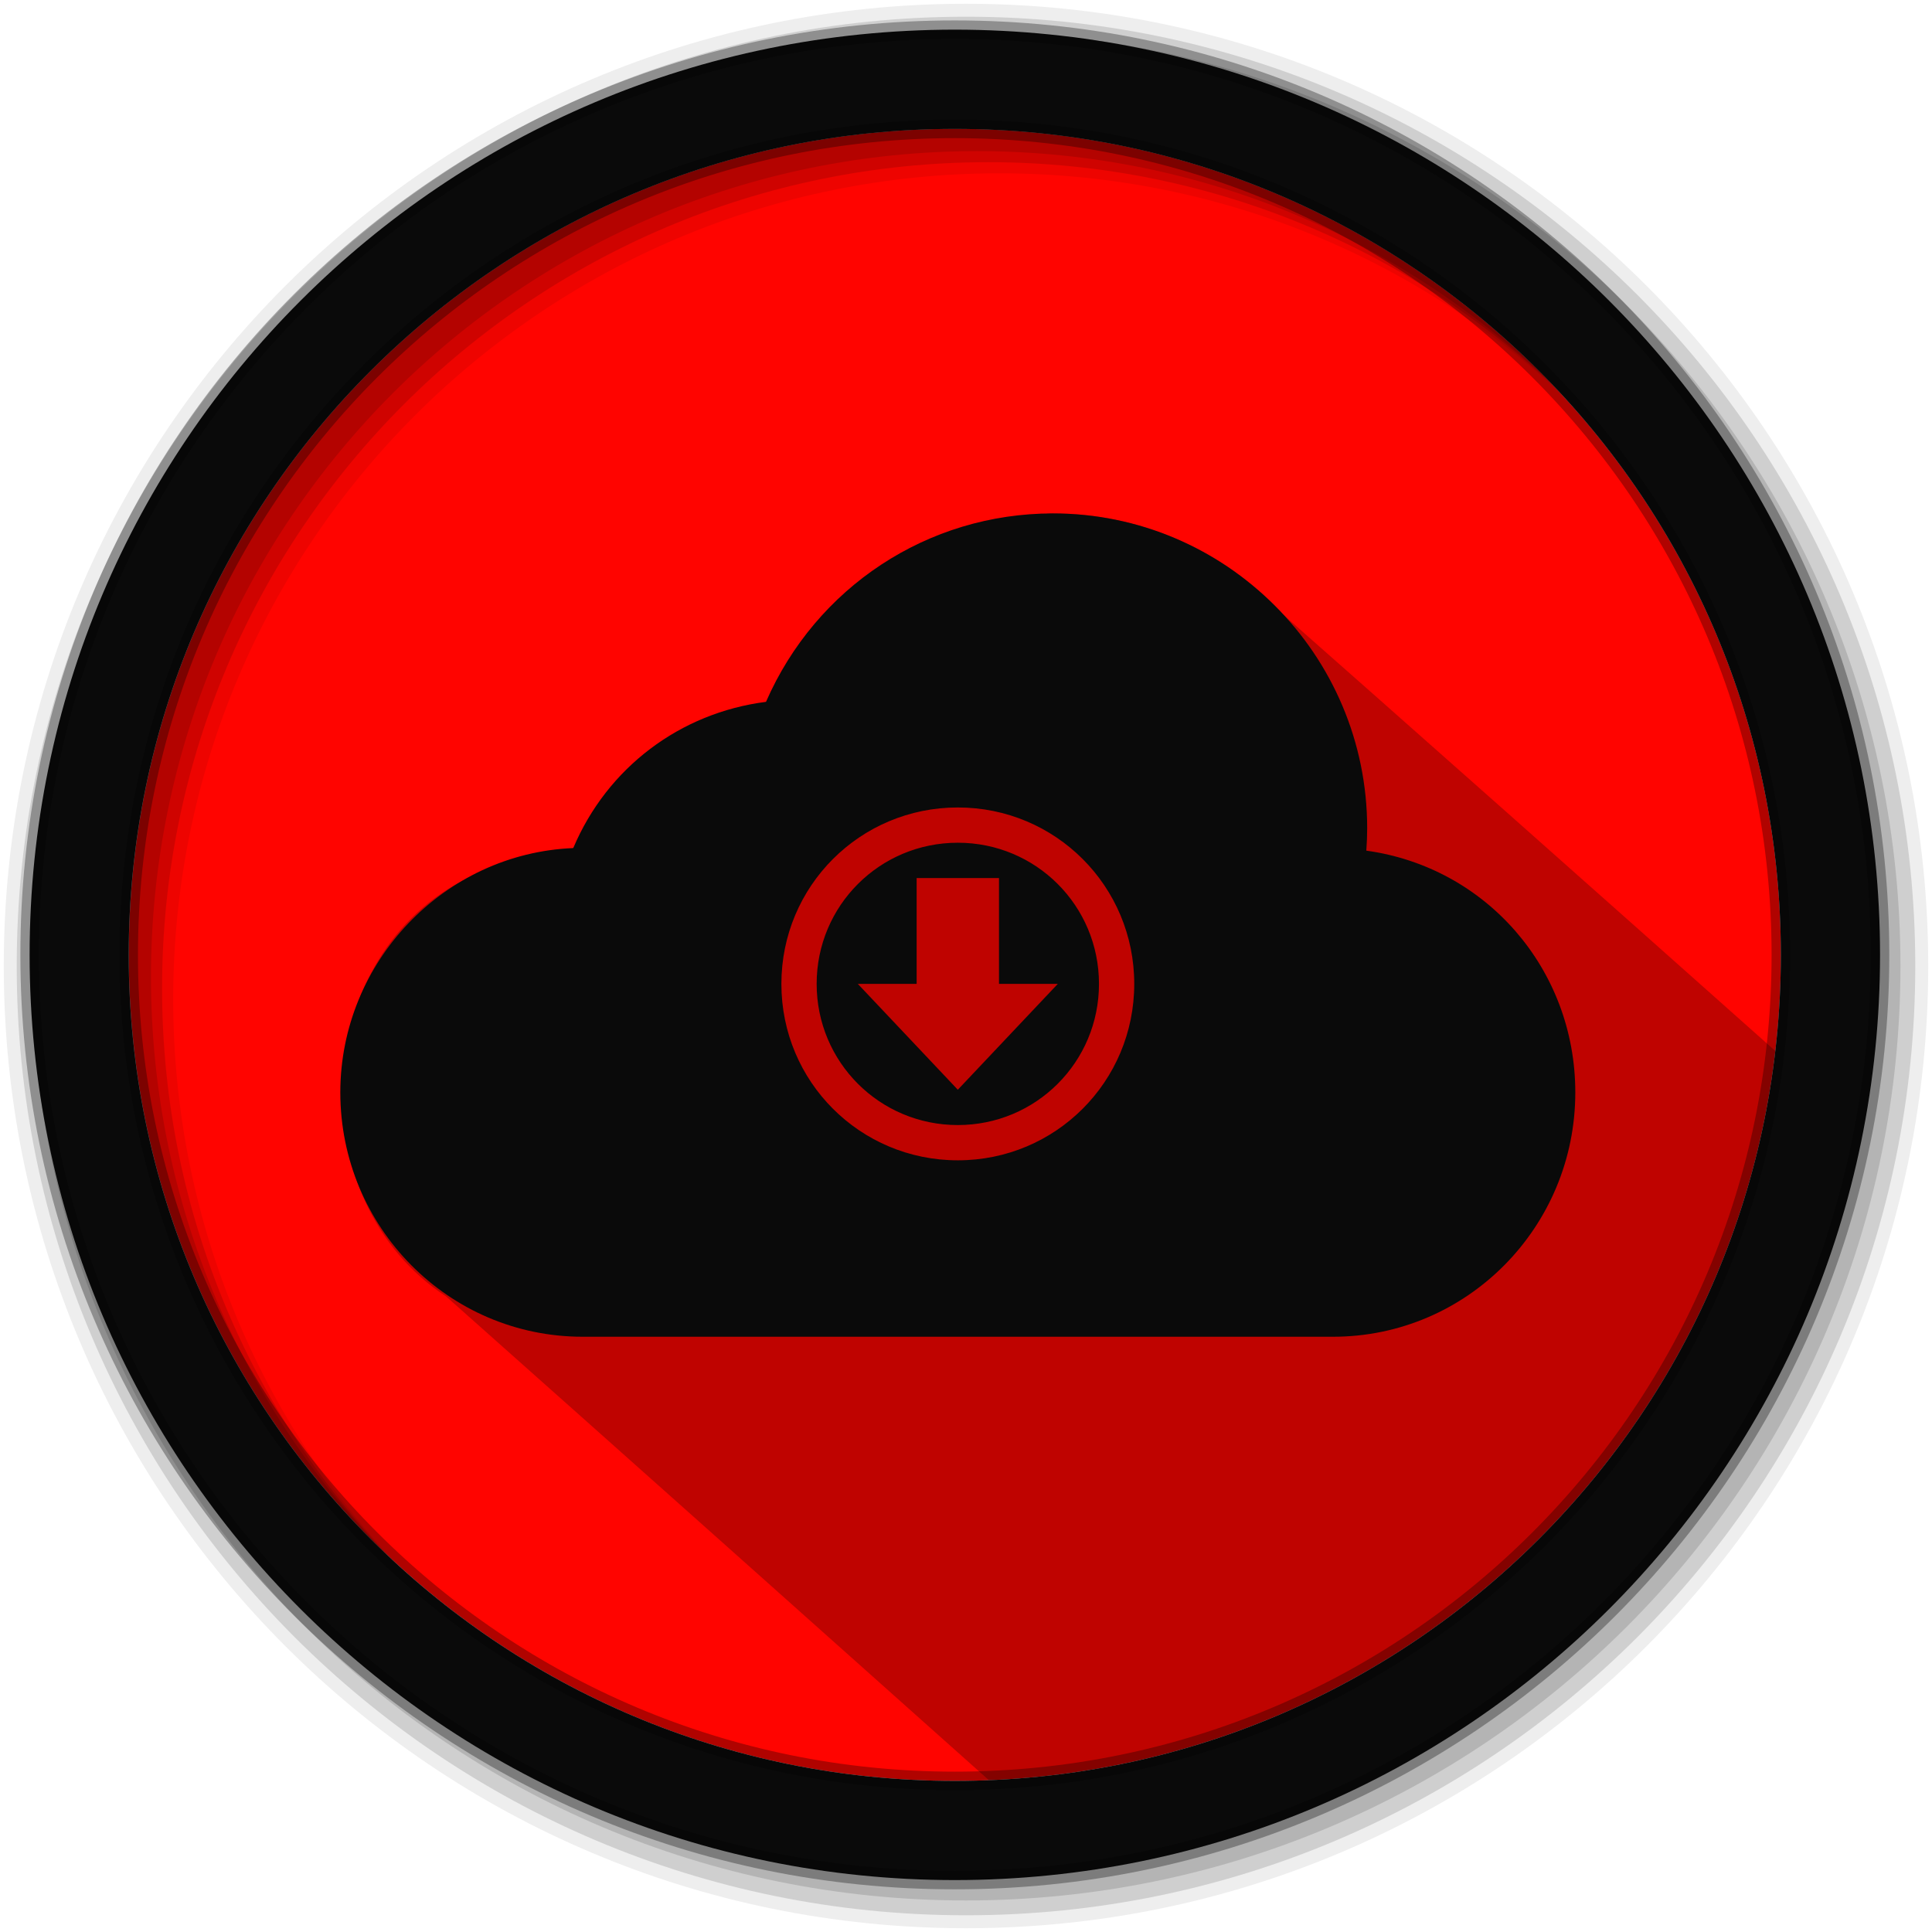 <svg height="512" viewBox="0 0 512 512" width="512" xmlns="http://www.w3.org/2000/svg">
 <path d="m471.95 253.05c0 120.9-98.006 218.91-218.91 218.91s-218.91-98.006-218.91-218.91 98.006-218.91 218.91-218.91 218.91 98.006 218.91 218.91" fill="#ff0400" fill-rule="evenodd"/>
 <path d="m271.47 138.21c-36.591-.144-50.013 39.573-75.451 53.886-29.737 9.039-38.826 43.713-73.58 41.34-40.729 21.689-42.618 85.064-4.188 110.16 47.968 42.642 95.899 85.388 143.81 128.16 108.19-4.387 196.14-87.273 208.41-193.25-47.671-42.435-95.413-84.805-143.28-127-13.932-9.998-31.004-15.491-48.156-15.438-2.604-.378-5.123 2.159-7.562 2.149z" opacity=".25"/>
 <path d="m256 1c-140.83 0-255 114.17-255 255s114.17 255 255 255 255-114.17 255-255-114.17-255-255-255m8.827 44.931c120.9 0 218.9 98 218.9 218.9s-98 218.9-218.9 218.9-218.93-98-218.93-218.9 98.03-218.9 218.93-218.9" fill-opacity=".067" fill-rule="evenodd"/>
 <path d="m256 4.43c-138.94 0-251.57 112.63-251.57 251.57s112.63 251.57 251.57 251.57 251.57-112.63 251.57-251.57-112.63-251.57-251.57-251.57m5.885 38.556c120.9 0 218.9 98 218.9 218.9s-98 218.9-218.9 218.9-218.93-98-218.93-218.9 98.03-218.9 218.93-218.9" fill-opacity=".129" fill-rule="evenodd"/>
 <path d="m256 8.36c-136.77 0-247.64 110.87-247.64 247.64s110.87 247.64 247.64 247.64 247.64-110.87 247.64-247.64-110.87-247.64-247.64-247.64m2.942 31.691c120.9 0 218.9 98 218.9 218.9s-98 218.9-218.9 218.9-218.93-98-218.93-218.9 98.03-218.9 218.93-218.9" fill-opacity=".129" fill-rule="evenodd"/>
 <path d="m253.04 7.86c-135.42 0-245.19 109.78-245.19 245.19 0 135.42 109.78 245.19 245.19 245.19 135.42 0 245.19-109.78 245.19-245.19 0-135.42-109.78-245.19-245.19-245.19zm0 26.297c120.9 0 218.9 98 218.9 218.9s-98 218.9-218.9 218.9-218.93-98-218.93-218.9 98.03-218.9 218.93-218.9z" fill="#0a0a0a" fill-rule="evenodd" stroke="#000000" stroke-opacity=".31" stroke-width="4.904"/>
 <path d="m279.02 136.06c-33.164 0-62.745 19.534-76.023 49.936-22.773 2.914-42.088 17.451-51.078 38.75-34.221 1.418-61.732 30.179-61.732 64.76 0 35.7 28.69 64.745 64.228 64.745h198.83c35.541 0 64.228-29.045 64.228-64.745 0-32.599-23.542-59.686-55.385-64.076.144-1.964.228-3.966.228-5.921-0-46.08-37.442-83.45-83.298-83.45zm-25.189 77.926c25.903 0 46.755 20.853 46.755 46.755s-20.853 46.755-46.755 46.755c-25.903 0-46.755-20.853-46.755-46.755 0-25.903 20.853-46.755 46.755-46.755zm0 9.345c-20.722 0-37.41 16.688-37.41 37.41s16.688 37.41 37.41 37.41 37.41-16.688 37.41-37.41-16.688-37.41-37.41-37.41zm-10.913 9.36h21.825v28.05h15.585l-13.256 14.033-13.241 14.018-13.241-14.018-13.256-14.033h15.585v-28.05z" fill="#0a0a0a"/>
</svg>
